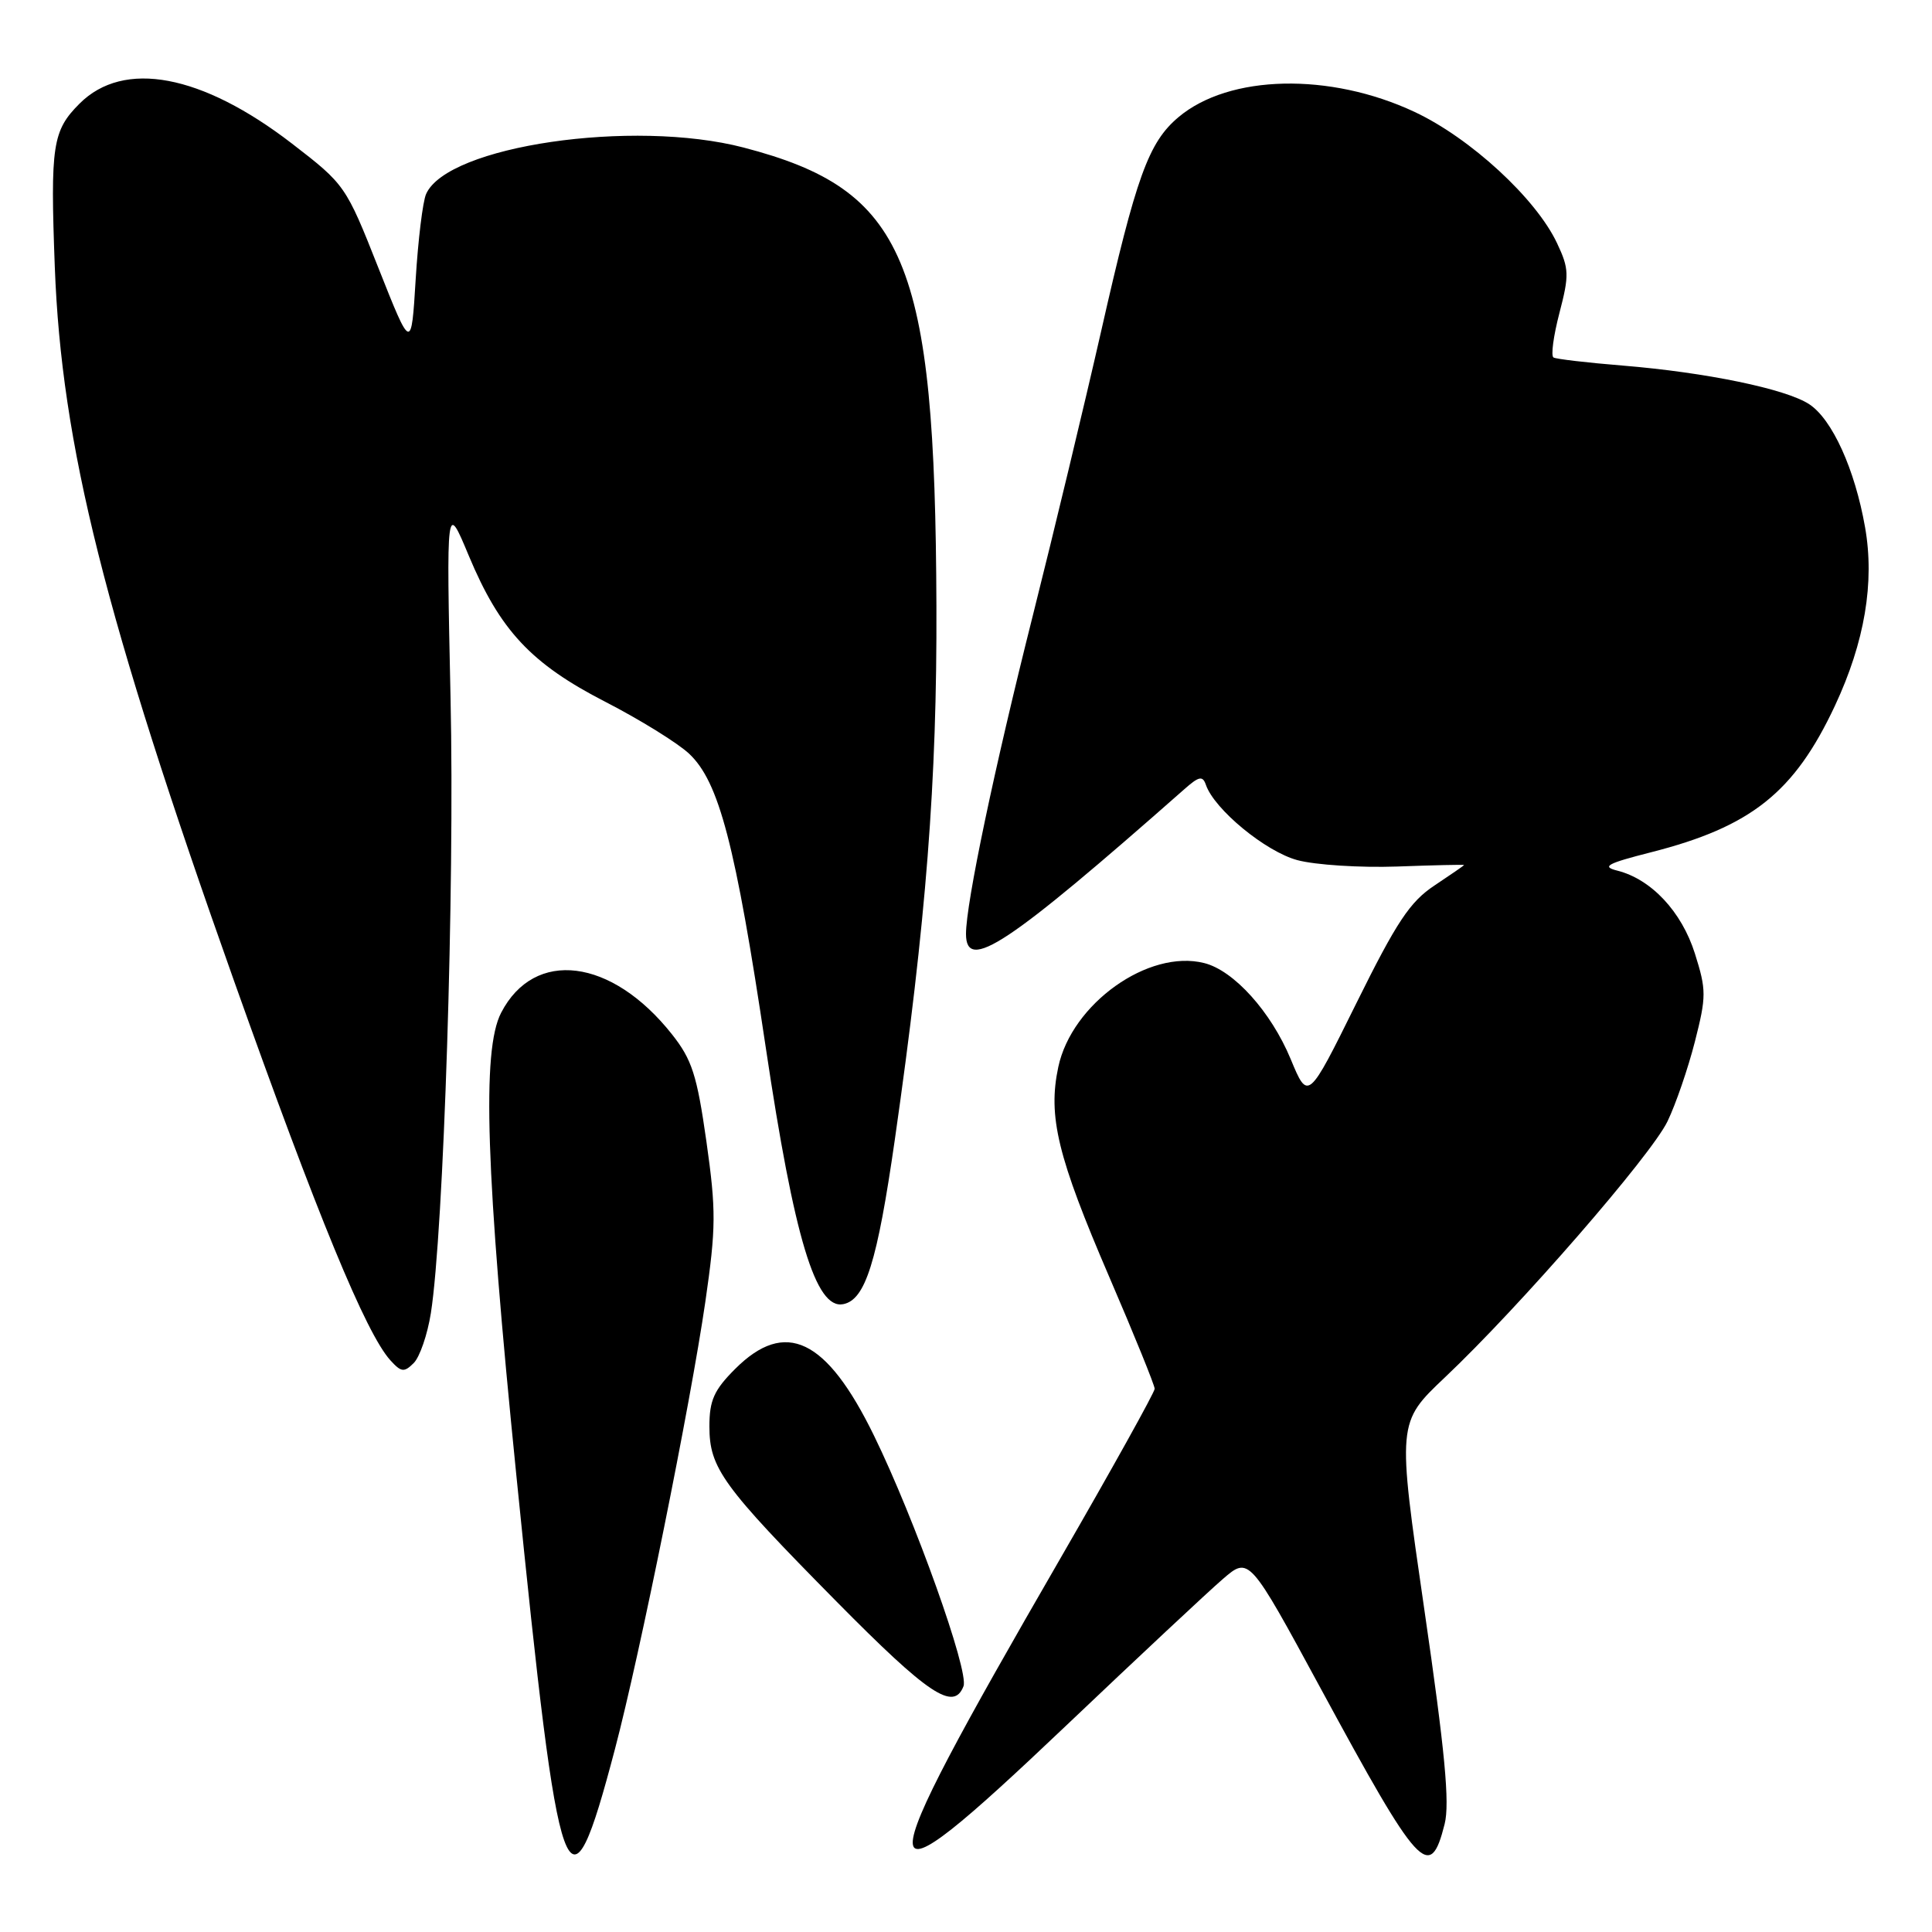 <?xml version="1.0" encoding="UTF-8" standalone="no"?>
<!DOCTYPE svg PUBLIC "-//W3C//DTD SVG 1.1//EN" "http://www.w3.org/Graphics/SVG/1.1/DTD/svg11.dtd" >
<svg xmlns="http://www.w3.org/2000/svg" xmlns:xlink="http://www.w3.org/1999/xlink" version="1.1" viewBox="0 0 256 256">
 <g >
 <path fill="currentColor"
d=" M 81.48 231.78 C 84.78 219.27 91.49 186.05 93.46 172.50 C 94.88 162.68 94.90 160.40 93.60 151.23 C 92.35 142.44 91.69 140.40 89.03 137.04 C 81.04 126.95 70.81 125.67 66.40 134.20 C 63.83 139.17 64.35 155.19 68.42 195.50 C 74.16 252.47 75.24 255.45 81.48 231.78 Z  M 191.42 241.70 C 192.12 238.94 191.46 232.02 188.73 213.27 C 185.13 188.50 185.13 188.50 191.47 182.50 C 201.34 173.17 218.77 153.11 220.95 148.59 C 222.04 146.34 223.67 141.59 224.58 138.03 C 226.11 132.02 226.11 131.19 224.58 126.34 C 222.83 120.80 218.80 116.49 214.29 115.36 C 212.17 114.83 212.95 114.41 218.77 112.93 C 232.05 109.55 237.76 105.00 243.14 93.51 C 247.08 85.09 248.42 77.16 247.13 69.86 C 245.78 62.17 242.77 55.55 239.73 53.56 C 236.64 51.53 226.03 49.34 215.00 48.44 C 210.32 48.06 206.21 47.58 205.85 47.37 C 205.48 47.17 205.84 44.51 206.63 41.48 C 207.94 36.46 207.92 35.62 206.32 32.23 C 203.54 26.31 194.83 18.29 187.42 14.82 C 176.21 9.57 162.87 9.87 156.16 15.52 C 152.18 18.87 150.56 23.35 145.90 43.92 C 143.70 53.59 139.64 70.50 136.87 81.50 C 131.75 101.82 128.00 119.67 128.00 123.75 C 128.00 128.89 133.47 125.26 156.89 104.61 C 158.87 102.85 159.36 102.75 159.79 104.00 C 160.91 107.25 167.70 112.84 171.90 113.97 C 174.27 114.61 180.22 114.99 185.11 114.82 C 190.00 114.64 194.00 114.55 194.00 114.62 C 194.00 114.68 192.23 115.90 190.08 117.33 C 186.83 119.48 185.06 122.15 179.74 132.90 C 173.32 145.88 173.32 145.88 171.02 140.33 C 168.42 134.07 163.49 128.59 159.56 127.61 C 152.18 125.75 142.02 132.99 140.23 141.38 C 138.83 147.94 140.13 153.28 147.00 169.24 C 150.30 176.90 153.00 183.56 153.00 184.02 C 153.00 184.48 147.33 194.68 140.40 206.68 C 114.26 251.92 114.36 254.22 141.28 228.64 C 150.75 219.64 160.08 210.91 162.01 209.25 C 165.51 206.22 165.51 206.22 175.01 223.75 C 188.07 247.86 189.48 249.40 191.42 241.70 Z  M 127.67 223.43 C 128.42 221.46 121.22 201.30 115.81 190.23 C 109.52 177.35 104.07 174.73 97.40 181.40 C 94.61 184.19 94.00 185.56 94.00 189.00 C 94.00 194.53 95.70 196.88 110.88 212.25 C 123.03 224.55 126.38 226.78 127.67 223.43 Z  M 57.09 174.01 C 58.79 163.22 60.26 117.67 59.70 92.50 C 59.14 66.50 59.14 66.50 62.11 73.62 C 66.25 83.53 70.37 87.94 80.22 93.00 C 84.77 95.34 89.76 98.43 91.29 99.85 C 95.28 103.57 97.45 111.88 101.48 138.88 C 105.24 164.07 108.09 173.51 111.72 172.81 C 114.67 172.25 116.24 167.22 118.57 151.00 C 122.72 122.04 124.17 103.46 124.08 80.29 C 123.92 34.40 120.03 25.15 98.53 19.55 C 83.86 15.73 59.27 19.33 56.46 25.71 C 56.02 26.69 55.40 31.77 55.08 37.00 C 54.50 46.50 54.50 46.50 50.14 35.50 C 45.83 24.60 45.72 24.45 38.68 19.02 C 26.73 9.82 16.40 7.87 10.54 13.73 C 6.95 17.32 6.66 19.27 7.26 35.35 C 8.15 58.98 13.86 81.71 31.02 130.00 C 42.07 161.09 48.49 176.67 51.72 180.24 C 53.16 181.83 53.55 181.88 54.82 180.61 C 55.62 179.81 56.64 176.84 57.09 174.01 Z "/>
</g>
</svg>